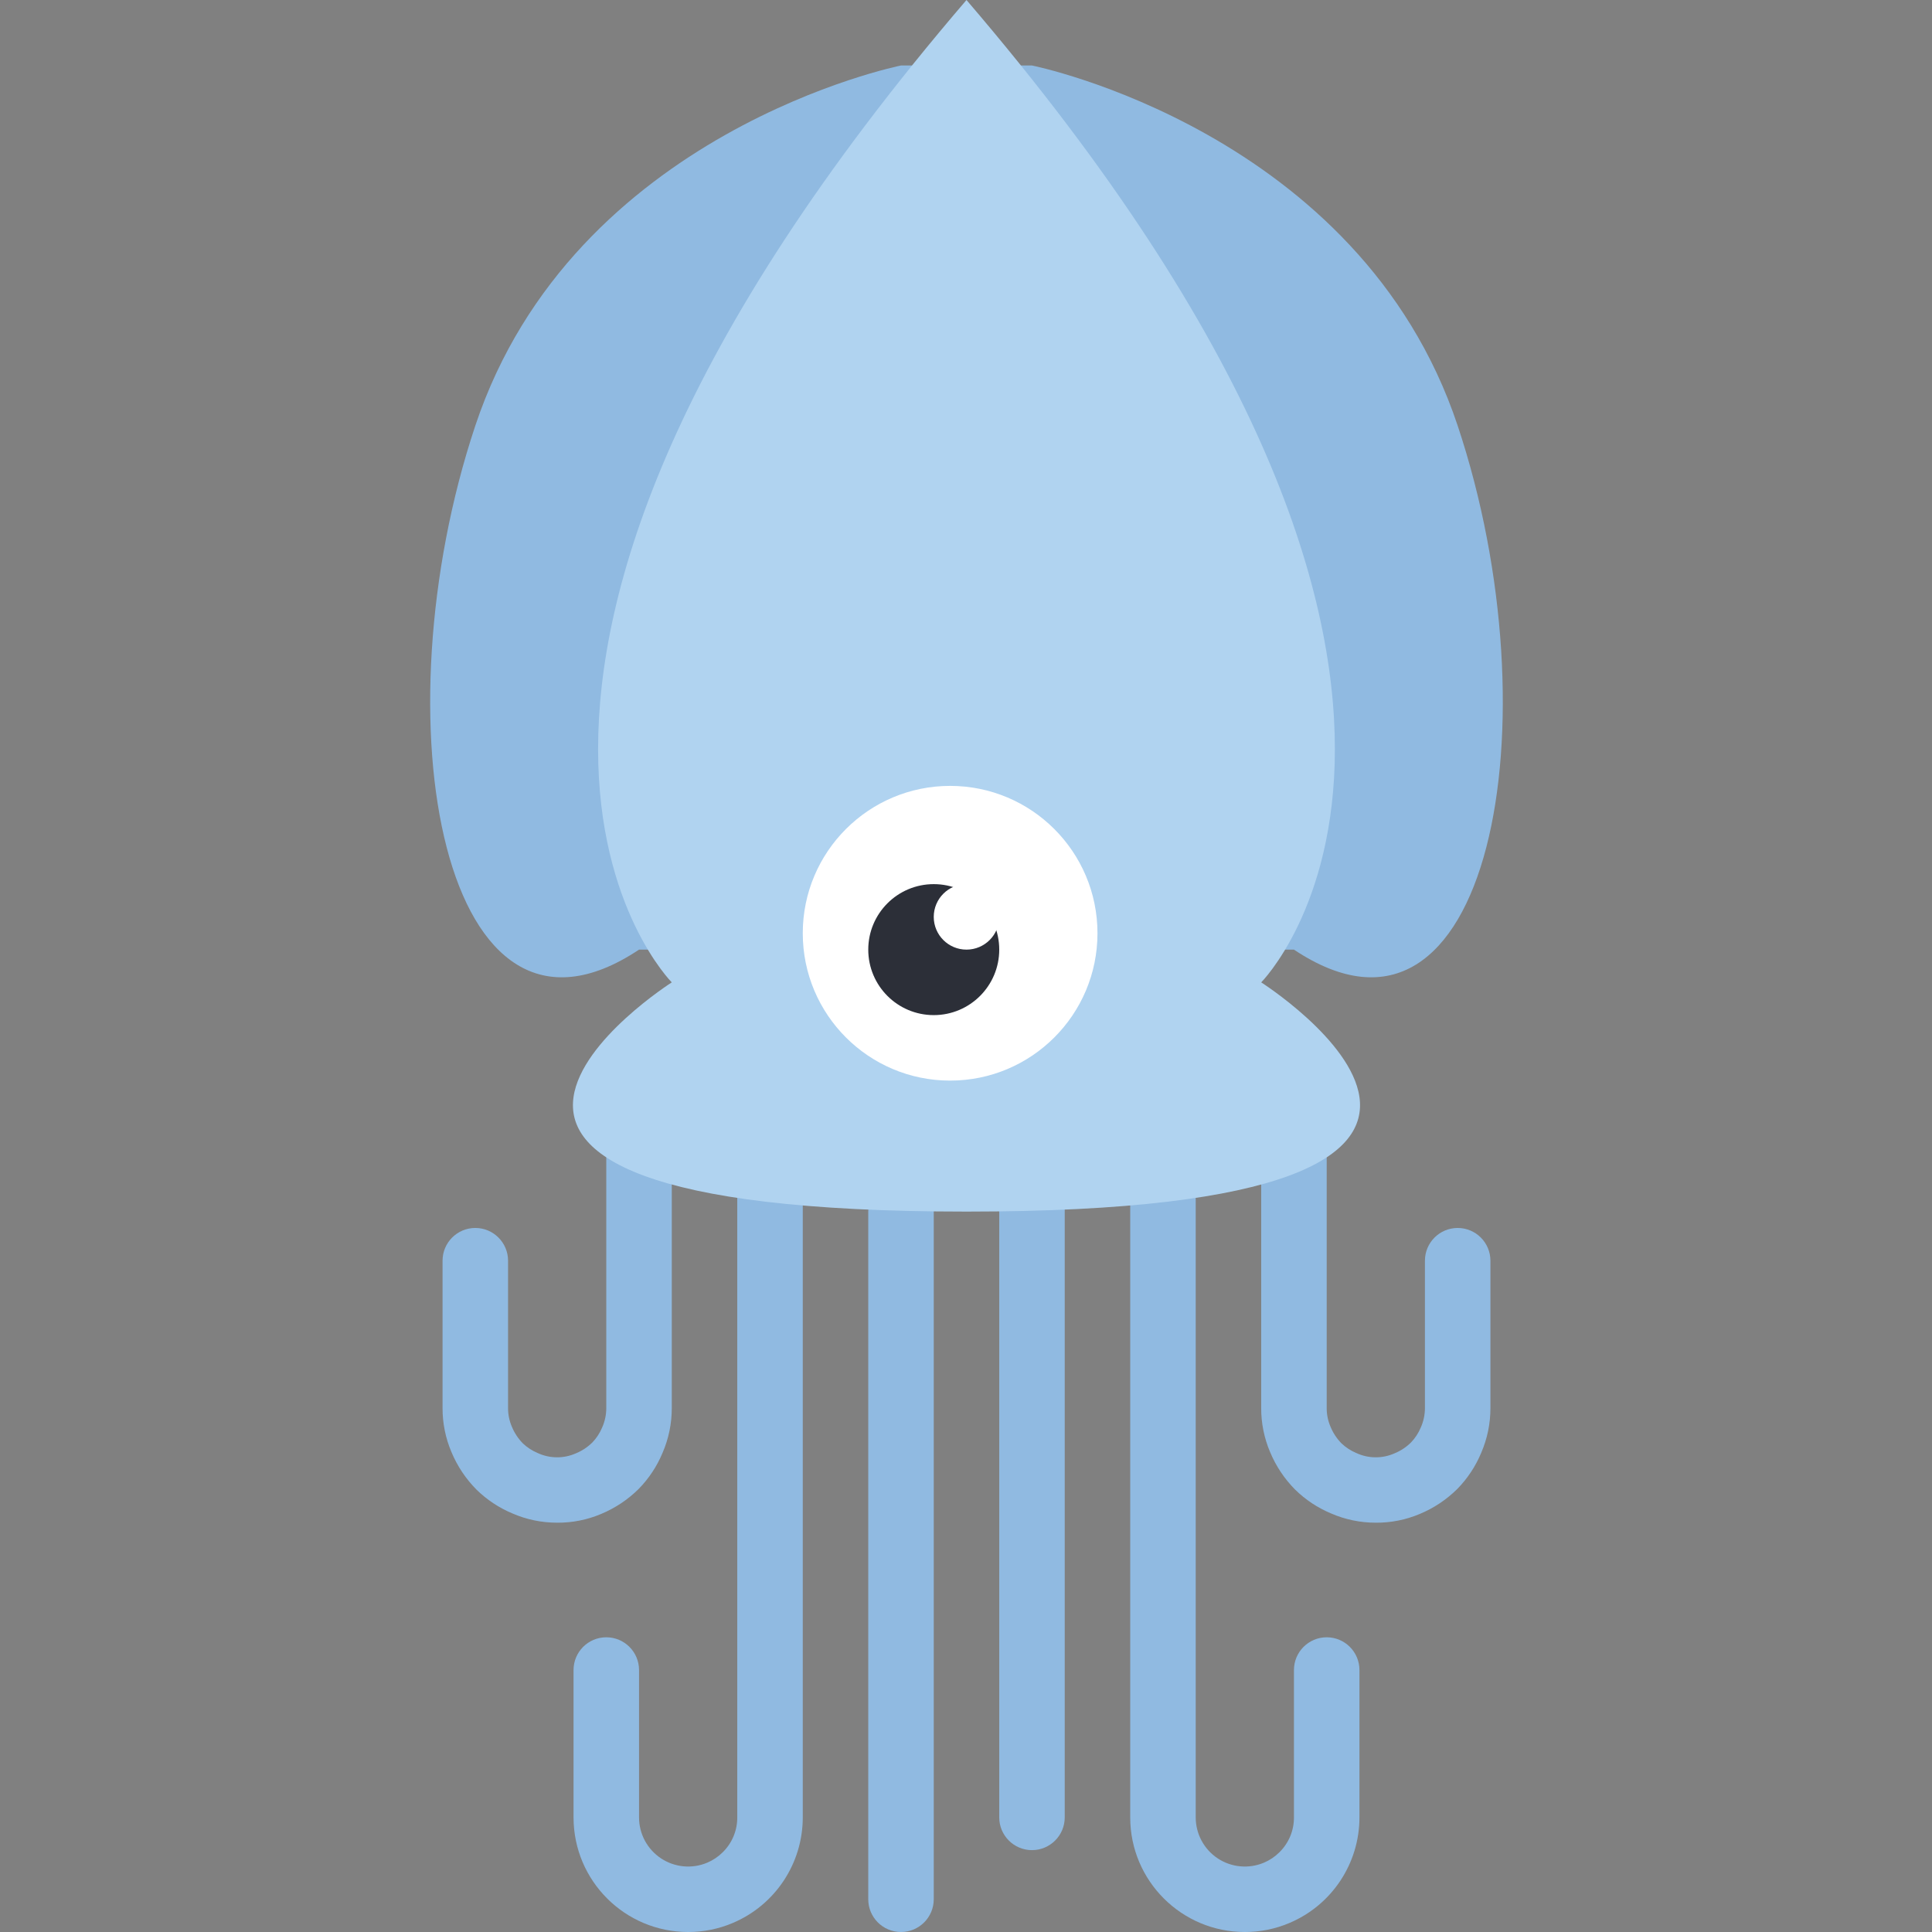 <svg height="512pt" viewBox="-114 0 512 512" width="512pt" xmlns="http://www.w3.org/2000/svg"><rect x="-114" y="0" width="512" height="512" fill="#808080" stroke="none"/><g fill="#90bae1"><path d="m250.605 403.527c-4.086.012-8.129-.828-11.871-2.457-3.535-1.477-6.758-3.613-9.496-6.293-2.844-2.863-5.105-6.254-6.656-9.98-1.562-3.68-2.363-7.645-2.352-11.645v-78.102c0-4.793 3.887-8.68 8.68-8.68 4.793 0 8.68 3.887 8.68 8.68v78.102c-.008 1.711.34 3.402 1.023 4.973.672 1.633 1.656 3.121 2.898 4.383 1.133 1.078 2.453 1.938 3.895 2.543 3.211 1.5 6.914 1.535 10.152.102 1.641-.668 3.133-1.656 4.391-2.906 1.082-1.133 1.949-2.457 2.555-3.902.734-1.633 1.117-3.402 1.117-5.191v-39.051c0-4.793 3.887-8.68 8.68-8.68s8.676 3.887 8.676 8.68v39.051c.008 4.082-.824 8.117-2.445 11.863-1.477 3.555-3.617 6.793-6.309 9.547-2.863 2.848-6.258 5.109-9.988 6.656-3.68 1.555-7.637 2.34-11.629 2.309zm0 0"/><path d="m215.895 512c-16.777 0-30.375-13.598-30.375-30.371v-169.223c0-4.793 3.887-8.676 8.68-8.676s8.676 3.883 8.676 8.676v169.223c0 4.363 2.184 8.438 5.816 10.852 3.637 2.414 8.238 2.844 12.262 1.148 1.543-.652 2.945-1.598 4.129-2.785 2.465-2.434 3.844-5.754 3.828-9.215v-39.051c0-4.793 3.887-8.68 8.68-8.68 4.789 0 8.676 3.887 8.676 8.68v39.051c0 12.211-7.312 23.234-18.562 27.984-3.734 1.582-7.754 2.395-11.809 2.387zm0 0"/><path d="m159.484 490.305c-4.789 0-8.676-3.887-8.676-8.676v-169.223c0-4.793 3.887-8.676 8.676-8.676 4.793 0 8.68 3.883 8.68 8.676v169.223c0 4.789-3.887 8.676-8.68 8.676zm0 0"/><path d="m124.773 512c-4.793 0-8.676-3.887-8.676-8.68v-182.234c0-4.793 3.883-8.68 8.676-8.68 4.793 0 8.68 3.887 8.68 8.68v182.234c0 4.793-3.887 8.68-8.68 8.68zm0 0"/><path d="m33.656 403.527c-4.086.012-8.129-.828-11.871-2.457-3.535-1.477-6.758-3.613-9.496-6.293-2.844-2.863-5.105-6.254-6.656-9.98-1.562-3.68-2.363-7.645-2.352-11.645v-39.051c0-4.793 3.887-8.68 8.68-8.68 4.793 0 8.68 3.887 8.68 8.68v39.051c-.008 1.711.34 3.402 1.023 4.973.672 1.633 1.656 3.121 2.898 4.383 1.133 1.078 2.453 1.938 3.895 2.543 3.211 1.5 6.914 1.535 10.152.102 1.641-.668 3.133-1.656 4.391-2.906 1.086-1.133 1.949-2.457 2.555-3.902.734-1.633 1.117-3.402 1.117-5.191v-78.102c0-4.793 3.887-8.68 8.68-8.68 4.793 0 8.676 3.887 8.676 8.68v78.102c.008 4.082-.824 8.117-2.445 11.863-1.477 3.555-3.617 6.793-6.309 9.547-2.863 2.848-6.258 5.109-9.988 6.656-3.68 1.555-7.637 2.34-11.629 2.309zm0 0"/><path d="m68.367 512c-16.773 0-30.371-13.598-30.371-30.371v-39.051c0-4.793 3.883-8.68 8.676-8.68s8.68 3.887 8.68 8.68v39.051c-.004 4.363 2.18 8.438 5.816 10.852 3.637 2.414 8.238 2.844 12.258 1.148 1.547-.652 2.949-1.598 4.133-2.785 2.465-2.434 3.844-5.754 3.824-9.215v-169.223c0-4.793 3.887-8.676 8.68-8.676s8.68 3.883 8.68 8.676v169.223c0 12.211-7.312 23.234-18.562 27.984-3.738 1.582-7.754 2.395-11.812 2.387zm0 0"/><path d="m55.352 251.66c-52.07 34.711-69.426-60.746-43.391-138.848 26.035-78.102 112.812-95.457 112.812-95.457h34.711s86.781 17.355 112.816 95.457c26.031 78.102 8.676 173.559-43.391 138.848zm0 0"/></g><path d="m142.129 0c156.203 182.238 78.102 260.34 78.102 260.34s95.461 60.746-78.102 60.746c-173.559 0-78.102-60.746-78.102-60.746s-78.102-78.102 78.102-260.34c0 0 17.355 104.137 0 173.559" fill="#b0d3f0"/><path d="m176.844 247.32c0 21.57-17.484 39.051-39.051 39.051-21.57 0-39.051-17.48-39.051-39.051 0-21.566 17.48-39.051 39.051-39.051 21.566 0 39.051 17.484 39.051 39.051zm0 0" fill="#fff"/><path d="m150.809 251.66c0 9.586-7.77 17.355-17.355 17.355s-17.355-7.77-17.355-17.355c0-9.586 7.77-17.355 17.355-17.355s17.355 7.77 17.355 17.355zm0 0" fill="#2c2f38"/><path d="m150.809 242.984c0 4.793-3.887 8.676-8.68 8.676-4.793 0-8.676-3.883-8.676-8.676s3.883-8.68 8.676-8.68c4.793 0 8.68 3.887 8.68 8.68zm0 0" fill="#fff"/></svg>